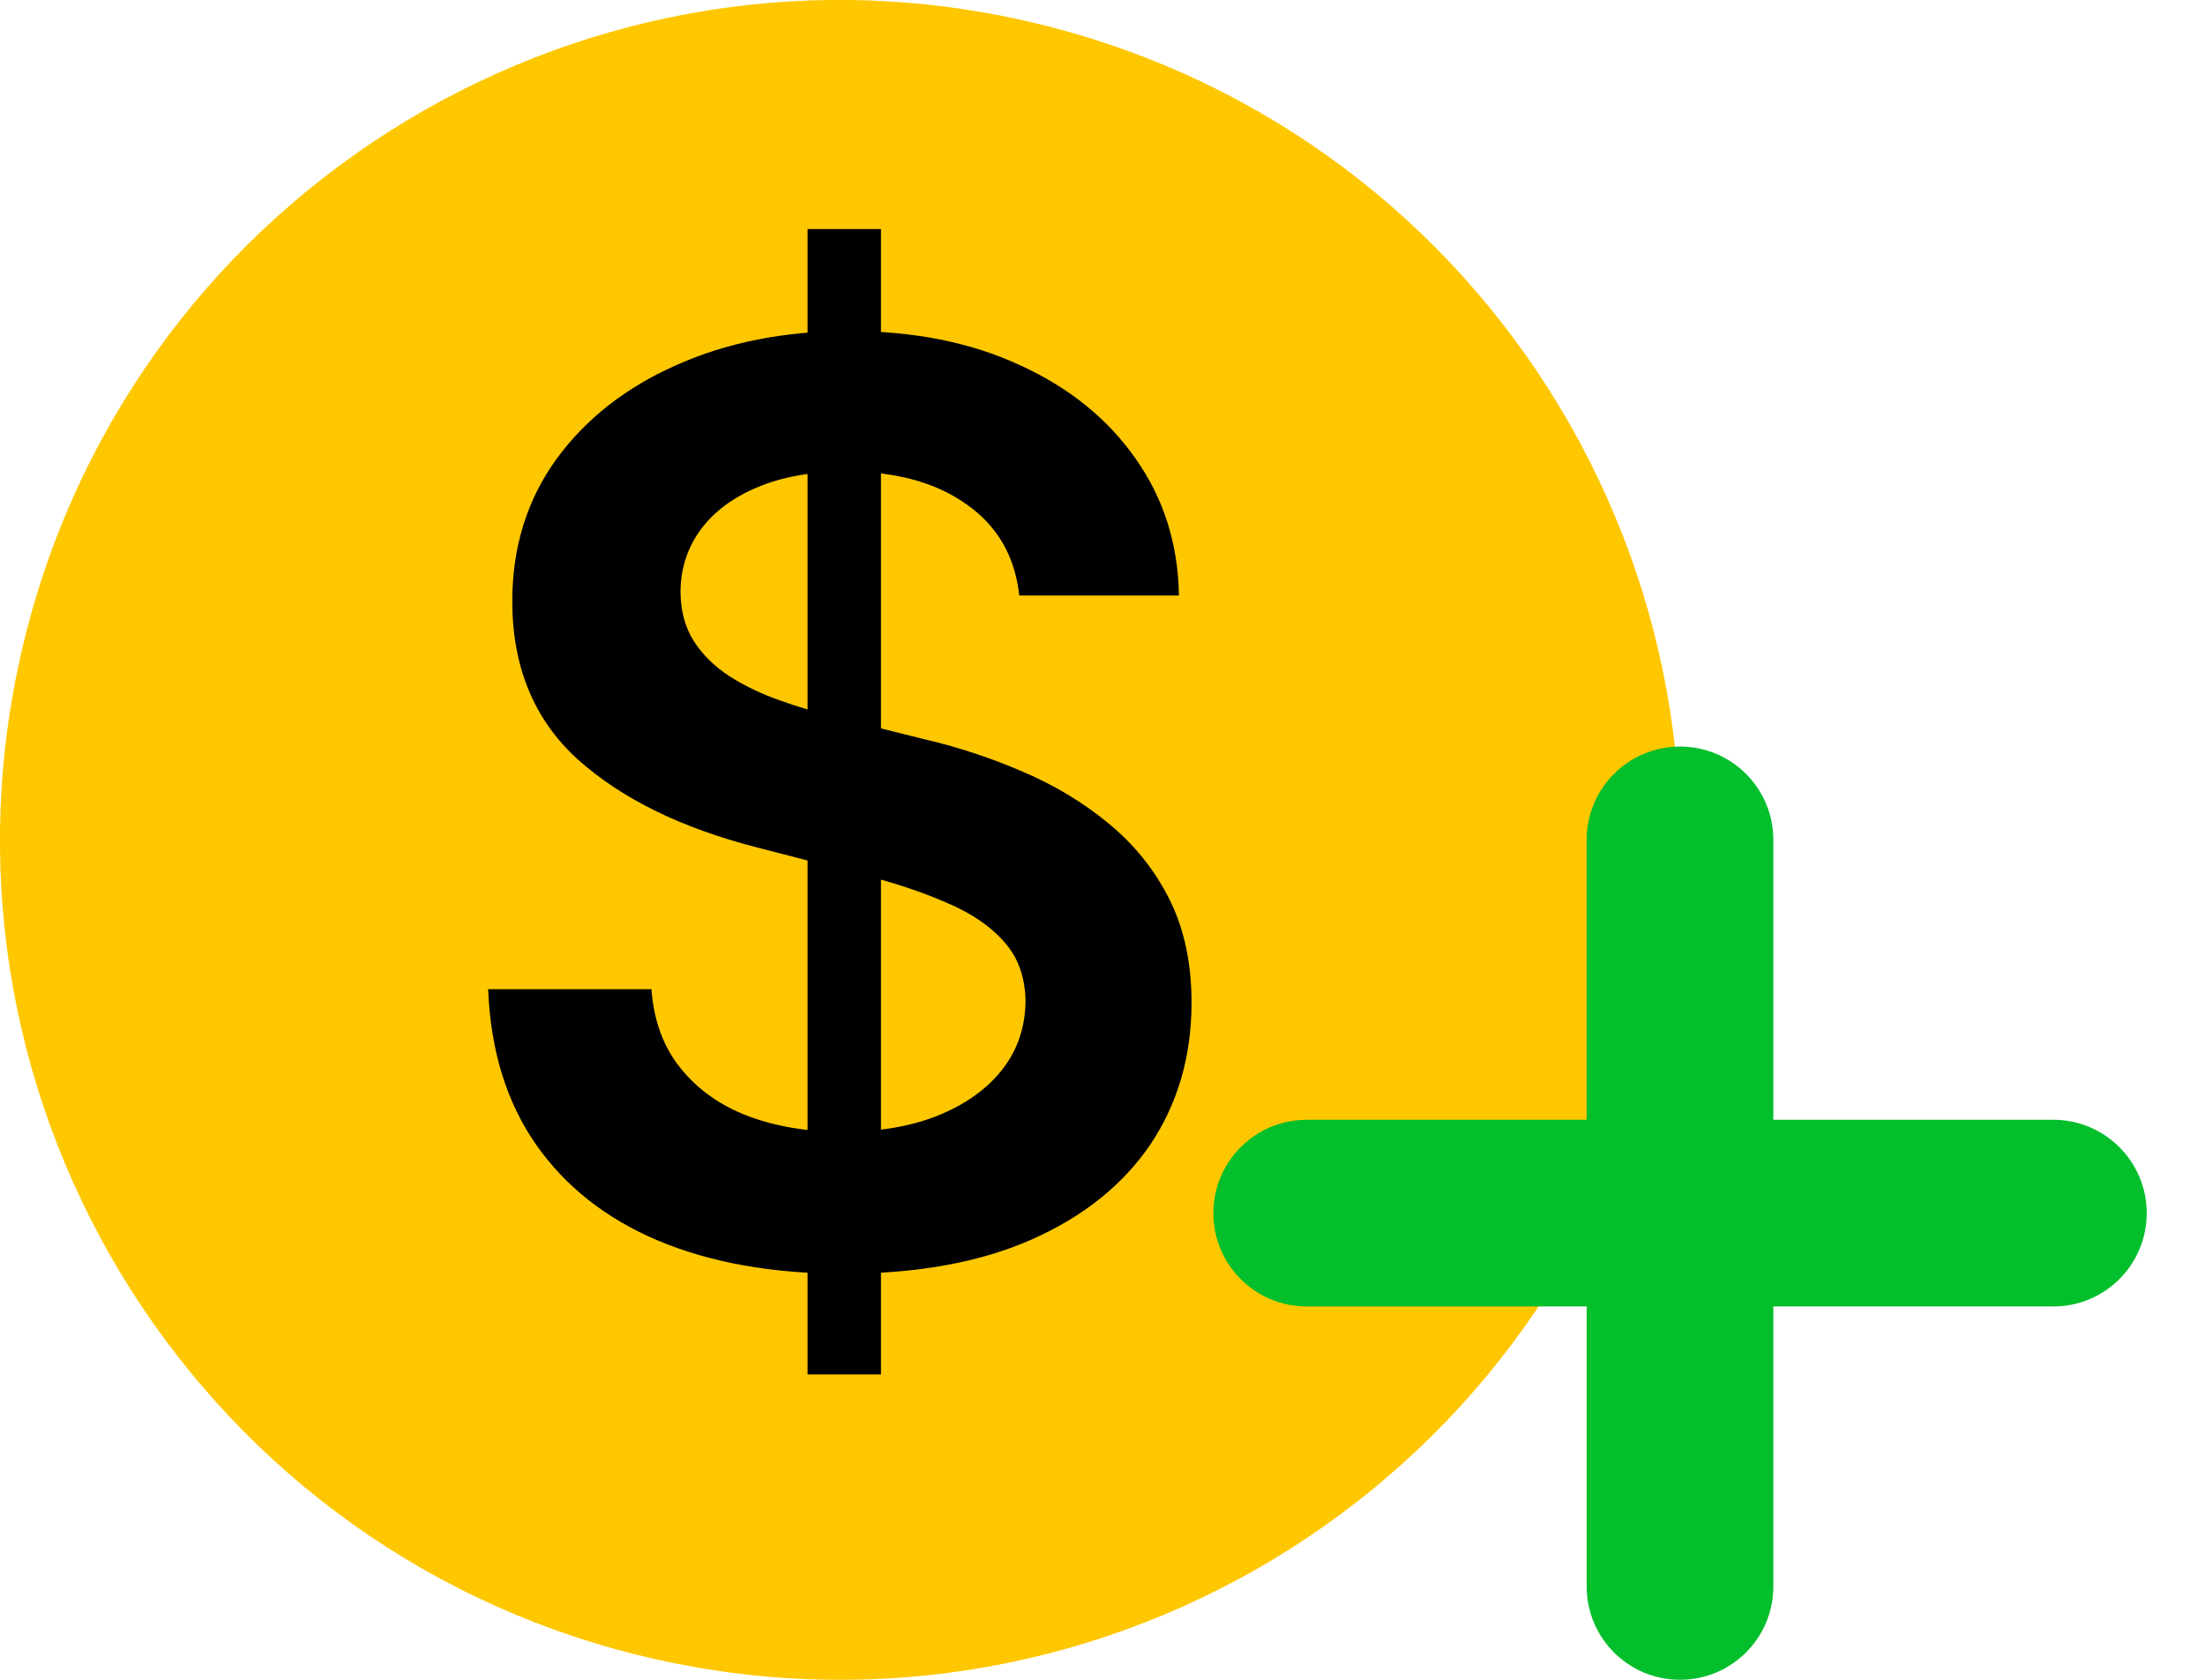 <svg width="21" height="16" viewBox="0 0 21 16" fill="none" xmlns="http://www.w3.org/2000/svg">
<path d="M15.761 9.936C14.692 14.223 10.35 16.83 6.063 15.761C1.78 14.692 -0.83 10.351 0.239 6.066C1.308 1.779 5.65 -0.83 9.935 0.239C14.222 1.308 16.83 5.649 15.761 9.936Z" fill="#FFC700"/>
<path d="M7.691 13.091V2.182H8.39V13.091H7.691ZM9.707 5.672C9.667 5.3 9.5 5.01 9.204 4.803C8.912 4.595 8.531 4.491 8.062 4.491C7.733 4.491 7.45 4.541 7.214 4.641C6.978 4.74 6.798 4.875 6.673 5.045C6.548 5.216 6.484 5.411 6.481 5.629C6.481 5.811 6.522 5.969 6.605 6.102C6.69 6.236 6.805 6.349 6.95 6.443C7.095 6.534 7.255 6.611 7.432 6.673C7.608 6.736 7.785 6.788 7.964 6.831L8.782 7.036C9.112 7.112 9.429 7.216 9.733 7.347C10.04 7.477 10.314 7.642 10.555 7.841C10.799 8.04 10.993 8.28 11.135 8.561C11.277 8.842 11.348 9.172 11.348 9.55C11.348 10.061 11.217 10.511 10.956 10.901C10.694 11.287 10.316 11.589 9.822 11.808C9.331 12.024 8.736 12.132 8.037 12.132C7.358 12.132 6.768 12.027 6.268 11.817C5.771 11.607 5.382 11.3 5.101 10.896C4.822 10.493 4.672 10.001 4.649 9.422H6.204C6.227 9.726 6.321 9.979 6.486 10.18C6.65 10.382 6.865 10.533 7.129 10.632C7.396 10.732 7.694 10.781 8.024 10.781C8.368 10.781 8.669 10.73 8.927 10.628C9.189 10.523 9.393 10.378 9.541 10.193C9.689 10.006 9.764 9.787 9.767 9.537C9.764 9.31 9.697 9.122 9.566 8.974C9.436 8.824 9.253 8.699 9.017 8.599C8.784 8.497 8.511 8.406 8.199 8.327L7.206 8.071C6.487 7.886 5.919 7.607 5.501 7.232C5.086 6.854 4.879 6.352 4.879 5.727C4.879 5.213 5.018 4.763 5.297 4.376C5.578 3.99 5.96 3.69 6.443 3.477C6.926 3.261 7.473 3.153 8.084 3.153C8.703 3.153 9.245 3.261 9.711 3.477C10.18 3.69 10.548 3.987 10.815 4.368C11.082 4.746 11.22 5.18 11.228 5.672H9.707Z" fill="black"/>
<path fill-rule="evenodd" clip-rule="evenodd" d="M16.889 8C16.889 7.509 16.491 7.111 16 7.111C15.509 7.111 15.111 7.509 15.111 8V10.666H12.445C11.954 10.666 11.556 11.065 11.556 11.555C11.556 12.046 11.954 12.444 12.445 12.444H15.111V15.111C15.111 15.602 15.509 16 16 16C16.491 16 16.889 15.602 16.889 15.111V12.444H19.556C20.047 12.444 20.445 12.046 20.445 11.555C20.445 11.065 20.047 10.666 19.556 10.666H16.889V8Z" fill="#02BF2B"/>
</svg>
